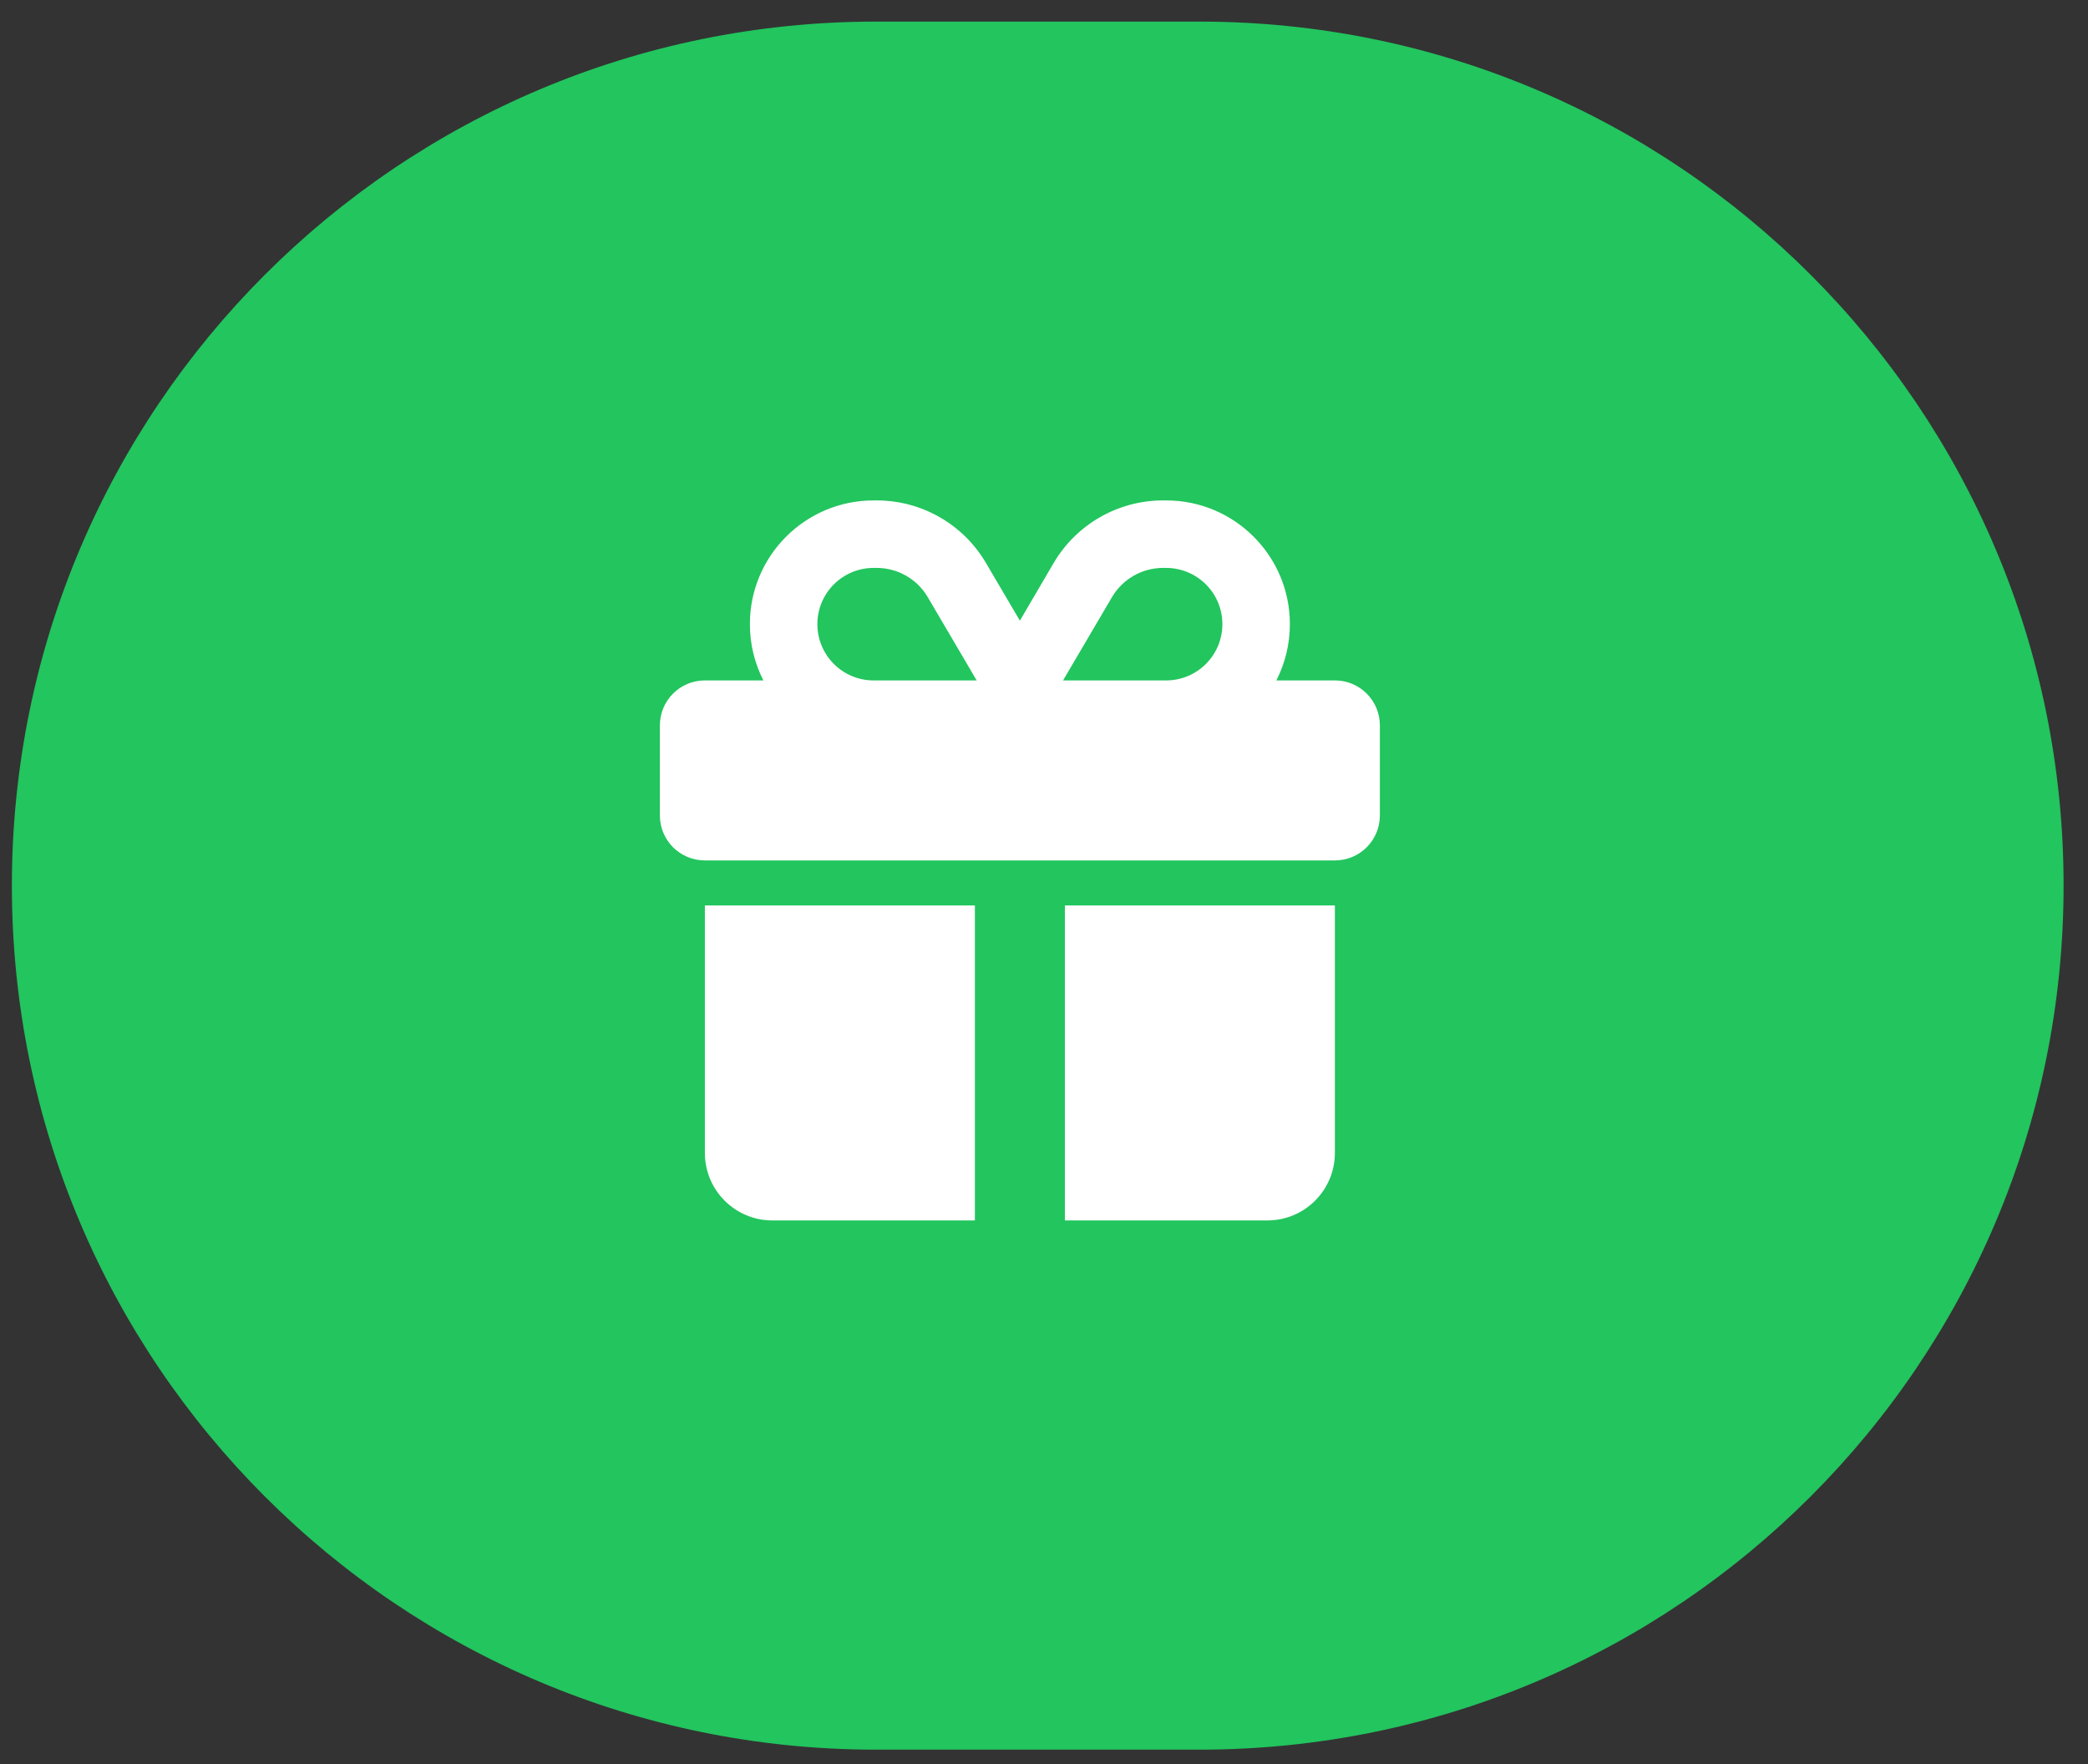 <svg width="58" height="49" viewBox="0 0 58 49" fill="none" xmlns="http://www.w3.org/2000/svg">
<rect x="0" y="0" width="58" height="49" fill="#333333" stroke="none"/>
<path d="M0.33 24.6C0.33 11.345 11.075 0.6 24.33 0.6H33.322C46.577 0.6 57.322 11.345 57.322 24.6C57.322 37.855 46.577 48.6 33.322 48.6H24.33C11.075 48.6 0.33 37.855 0.33 24.6Z" fill="#22C55E"/>
<g clip-path="url(#clip0_374_1369)">
<path d="M25.771 16.587L27.13 18.9H27.08H24.267C23.404 18.9 22.705 18.201 22.705 17.337C22.705 16.474 23.404 15.775 24.267 15.775H24.353C24.935 15.775 25.478 16.084 25.771 16.587ZM20.83 17.337C20.83 17.9 20.966 18.431 21.205 18.9H19.58C18.888 18.9 18.33 19.459 18.33 20.15V22.65C18.33 23.341 18.888 23.9 19.58 23.9H37.08C37.771 23.9 38.33 23.341 38.33 22.65V20.15C38.33 19.459 37.771 18.9 37.08 18.9H35.455C35.693 18.431 35.83 17.9 35.83 17.337C35.83 15.439 34.291 13.9 32.392 13.9H32.306C31.06 13.9 29.904 14.56 29.271 15.634L28.33 17.24L27.388 15.638C26.755 14.56 25.599 13.9 24.353 13.9H24.267C22.369 13.9 20.83 15.439 20.83 17.337ZM33.955 17.337C33.955 18.201 33.255 18.9 32.392 18.9H29.58H29.529L30.888 16.587C31.185 16.084 31.724 15.775 32.306 15.775H32.392C33.255 15.775 33.955 16.474 33.955 17.337ZM19.58 25.15V32.025C19.58 33.06 20.419 33.9 21.455 33.9H27.08V25.15H19.58ZM29.58 33.9H35.205C36.24 33.9 37.08 33.06 37.08 32.025V25.15H29.58V33.9Z" fill="white"/>
</g>
<defs>
<clipPath id="clip0_374_1369">
<rect width="20" height="20" fill="white" transform="translate(18.33 13.9)"/>
</clipPath>
</defs>
</svg>
